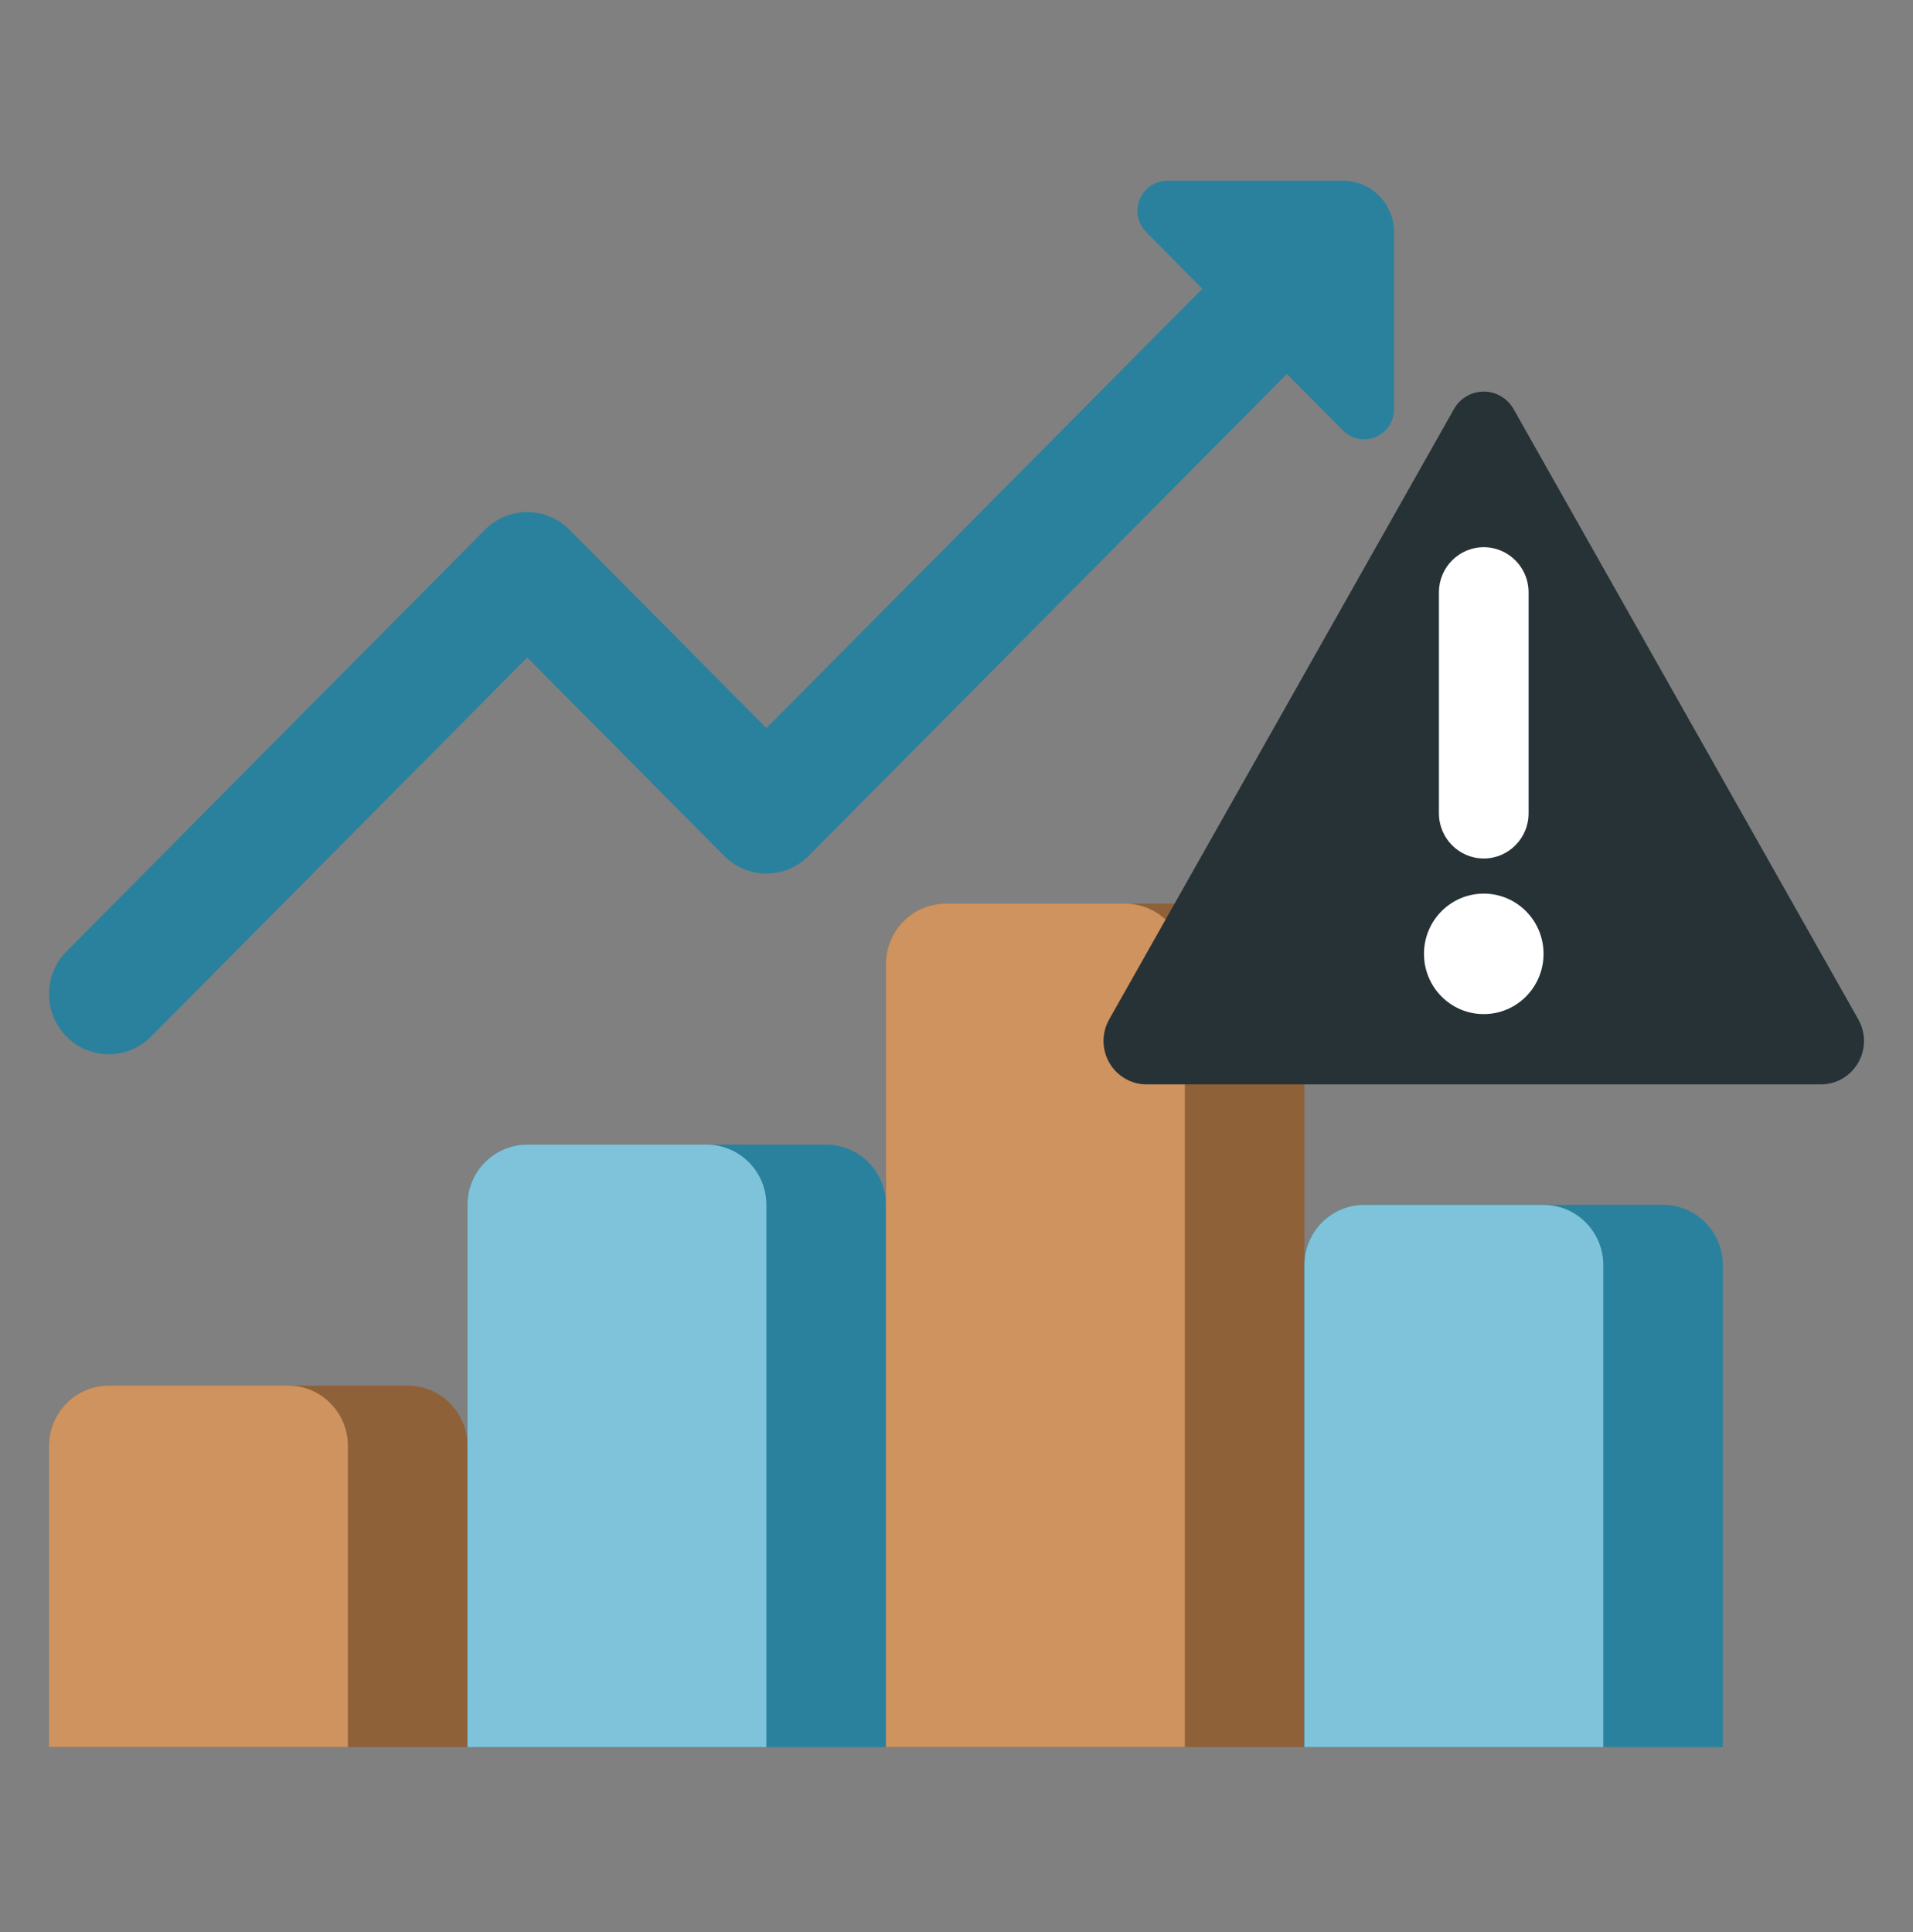 <svg width="100" height="101" viewBox="0 0 100 101" fill="none" xmlns="http://www.w3.org/2000/svg">
<rect x="0" y="0" width="100" height="101" fill="#808080" stroke="none"/>
<path d="M72.093 10.236C71.593 9.731 70.914 9.448 70.207 9.448H61.021C60.607 9.448 60.21 9.614 59.917 9.909C59.306 10.524 59.306 11.521 59.917 12.136L62.852 15.095L40.062 38.063L29.771 27.692C28.551 26.463 26.572 26.463 25.352 27.692L3.477 49.738C2.256 50.968 2.256 52.962 3.477 54.192C4.087 54.807 4.887 55.115 5.686 55.115C6.486 55.115 7.286 54.807 7.896 54.192L27.561 34.373L37.852 44.744C39.072 45.974 41.051 45.974 42.271 44.744L67.271 19.549L70.207 22.507C70.817 23.122 71.806 23.122 72.416 22.507C72.71 22.212 72.874 21.811 72.874 21.394V12.136C72.874 11.424 72.593 10.74 72.093 10.236Z" fill="#2A819E"/>
<path d="M2.562 91.333H24.436V75.586C24.436 73.847 23.038 72.436 21.311 72.436H5.687C3.961 72.436 2.562 73.847 2.562 75.586V91.333Z" fill="#8E6139"/>
<path d="M2.562 91.333H18.186V75.586C18.186 73.847 16.788 72.436 15.062 72.436H5.687C3.961 72.436 2.562 73.847 2.562 75.586V91.333Z" fill="#CE935E"/>
<path d="M24.436 91.333H46.312V62.988C46.312 61.249 44.913 59.839 43.187 59.839H27.561C25.835 59.839 24.436 61.249 24.436 62.988V91.333Z" fill="#2A819E"/>
<path d="M24.436 91.333H40.062V62.988C40.062 61.249 38.663 59.839 36.937 59.839H27.561C25.835 59.839 24.436 61.249 24.436 62.988V91.333Z" fill="#7EC3DA"/>
<path d="M46.312 91.333H68.186V50.391C68.186 48.651 66.787 47.241 65.061 47.241H49.437C47.711 47.241 46.312 48.651 46.312 50.391V91.333Z" fill="#8E6139"/>
<path d="M46.312 91.333H61.937V50.391C61.937 48.651 60.538 47.241 58.812 47.241H49.437C47.711 47.241 46.312 48.651 46.312 50.391V91.333Z" fill="#CE935E"/>
<path d="M68.186 91.333H90.061V66.138C90.061 64.398 88.662 62.988 86.936 62.988H71.311C69.585 62.988 68.186 64.398 68.186 66.138V91.333Z" fill="#2A819E"/>
<path d="M68.186 91.333H83.811V66.138C83.811 64.398 82.412 62.988 80.686 62.988H71.311C69.585 62.988 68.186 64.398 68.186 66.138V91.333Z" fill="#7EC3DA"/>
<path d="M79.119 21.383C78.8 20.819 78.206 20.471 77.562 20.471C76.918 20.471 76.323 20.819 76.005 21.383L57.98 53.295C57.536 54.081 57.597 55.057 58.136 55.781C58.561 56.353 59.229 56.689 59.938 56.689H77.562H95.185C95.894 56.689 96.562 56.353 96.987 55.781C97.526 55.057 97.587 54.081 97.143 53.295L79.119 21.383Z" fill="#263236"/>
<path d="M77.562 44.879C76.268 44.879 75.218 43.821 75.218 42.516V30.968C75.218 29.664 76.268 28.606 77.562 28.606C78.856 28.606 79.906 29.664 79.906 30.968V42.516C79.906 43.821 78.856 44.879 77.562 44.879Z" fill="white"/>
<path d="M77.562 53.015C79.288 53.015 80.687 51.605 80.687 49.865C80.687 48.126 79.288 46.716 77.562 46.716C75.836 46.716 74.437 48.126 74.437 49.865C74.437 51.605 75.836 53.015 77.562 53.015Z" fill="white"/>
</svg>
